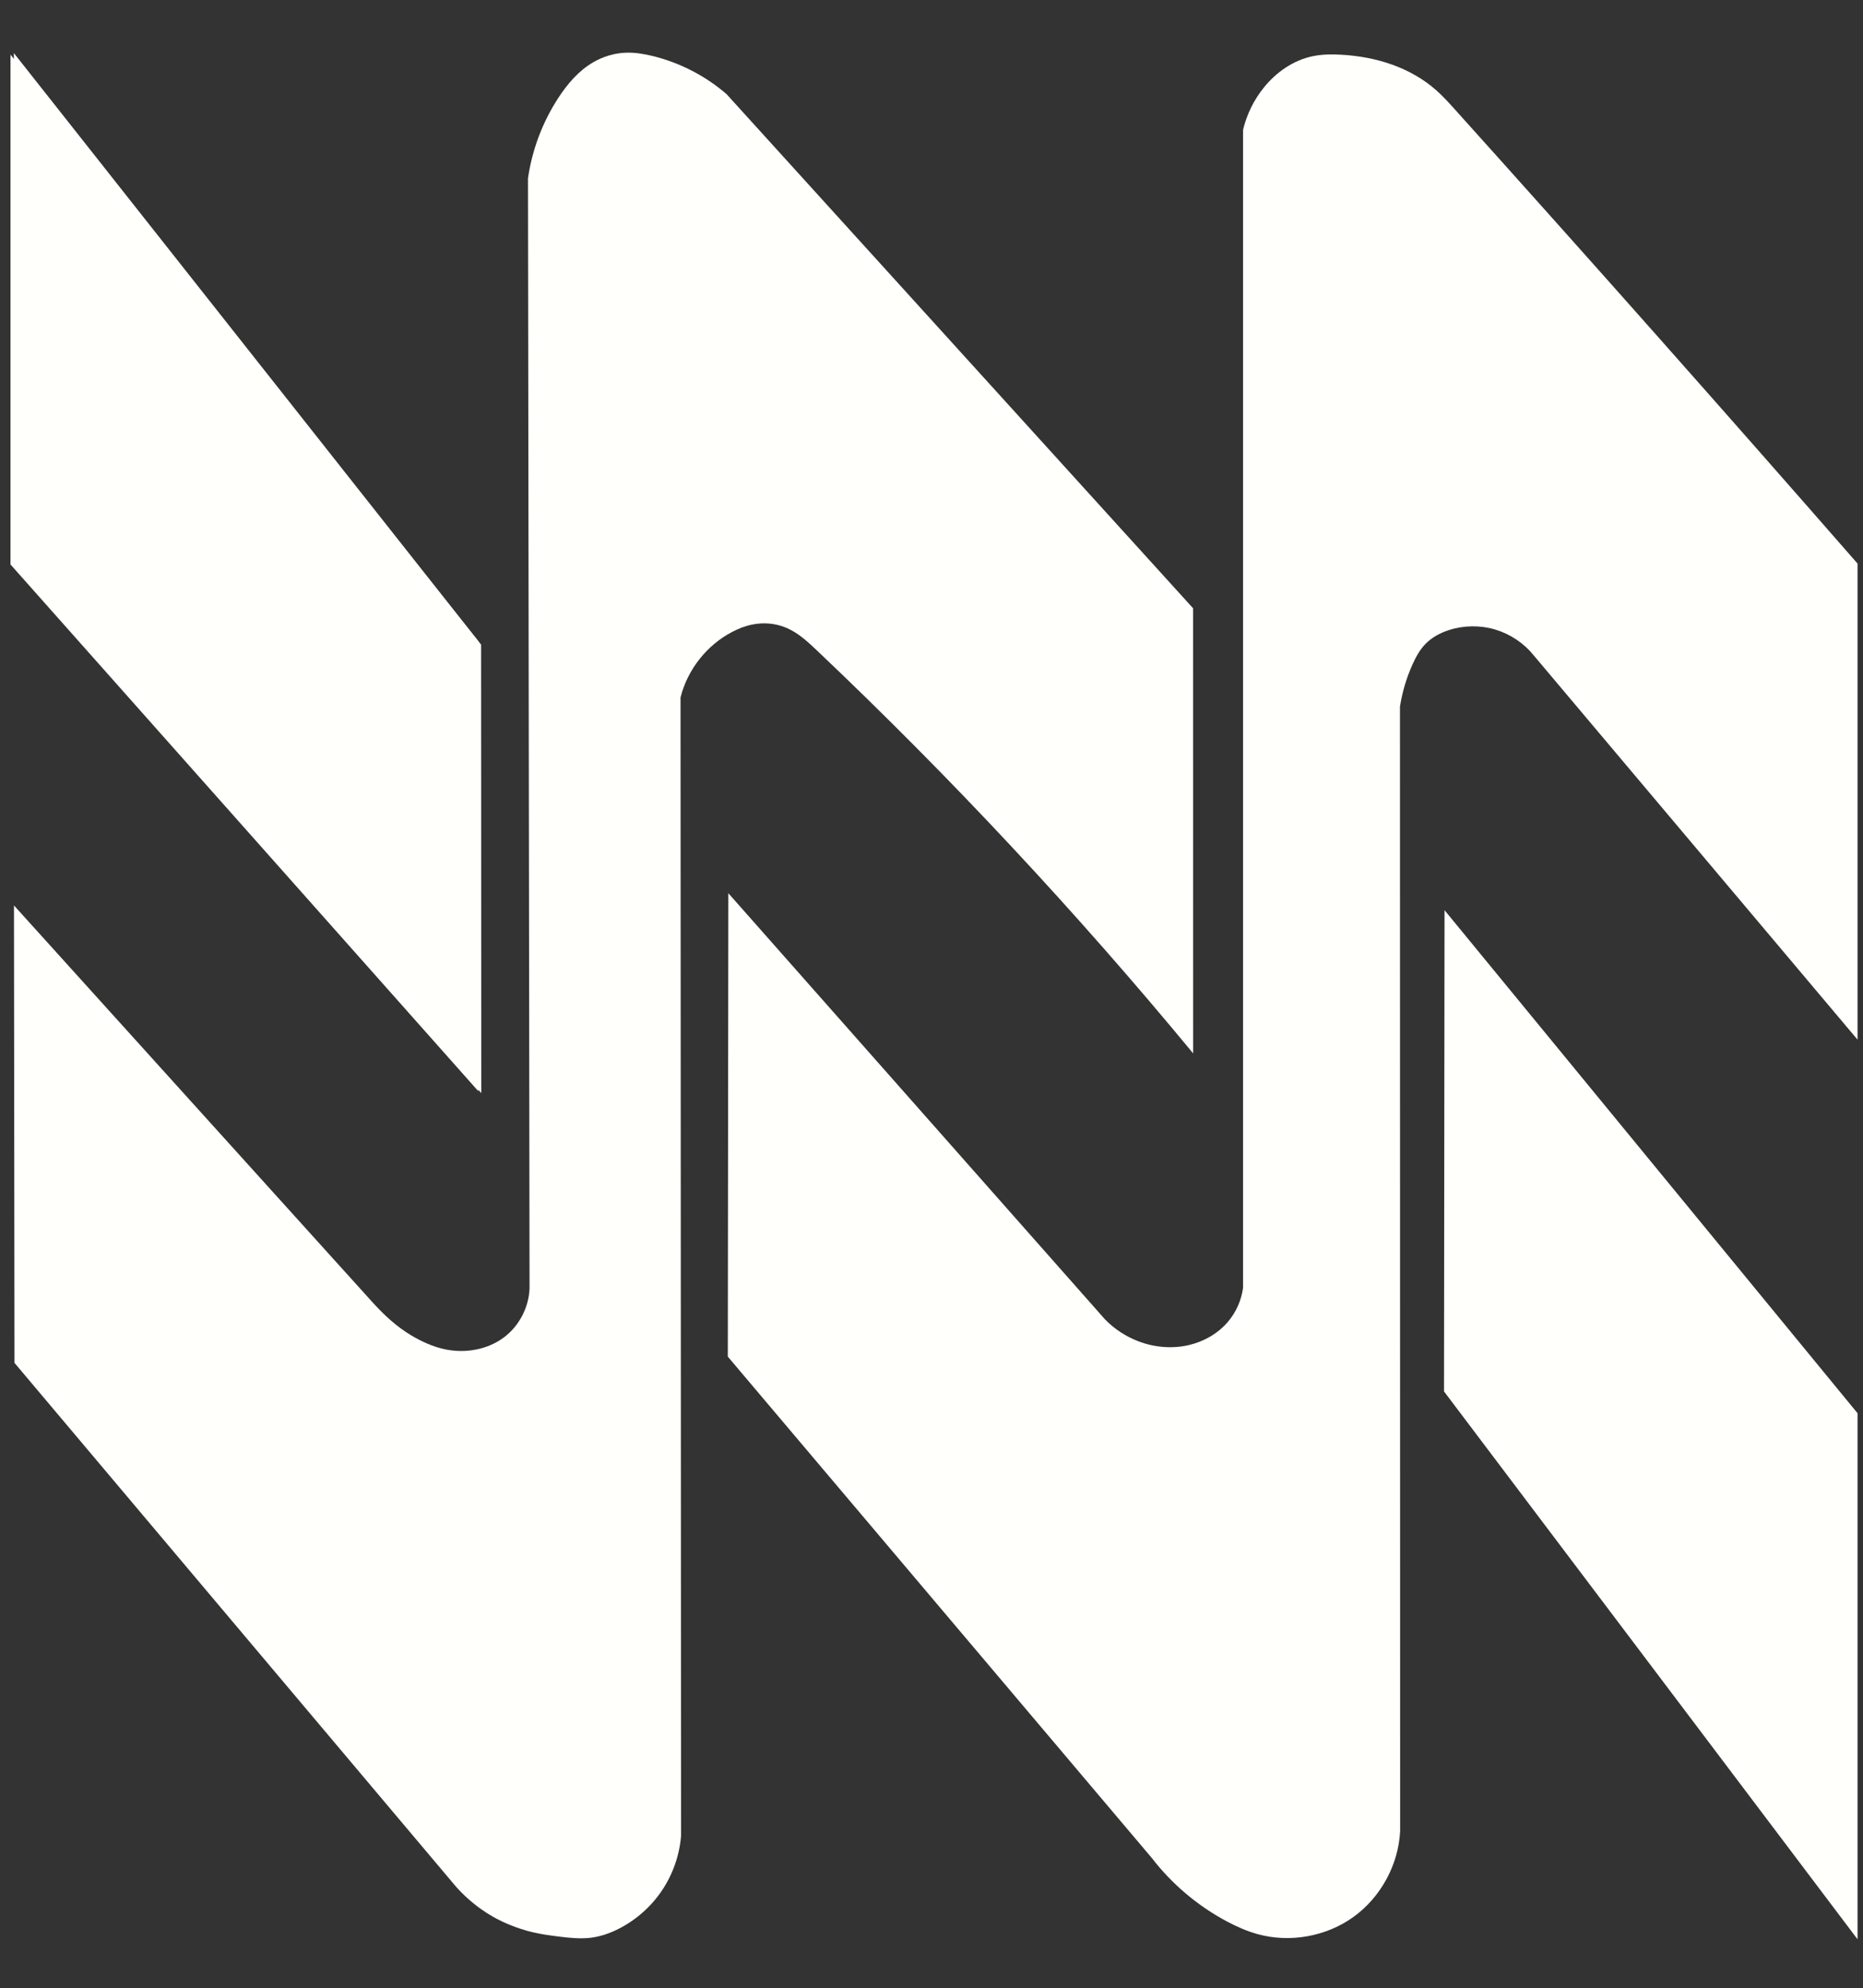 <?xml version="1.0" encoding="UTF-8" standalone="no"?>
<svg
   xmlns:dc="http://purl.org/dc/elements/1.1/"
   xmlns:cc="http://creativecommons.org/ns#"
   xmlns:rdf="http://www.w3.org/1999/02/22-rdf-syntax-ns#"
   xmlns:svg="http://www.w3.org/2000/svg"
   xmlns="http://www.w3.org/2000/svg"
   xmlns:xlink="http://www.w3.org/1999/xlink"
   width="83.079mm"
   height="88.635mm"
   viewBox="0 0 83.079 88.635"
   version="1.1"
   id="svg8">
  <rect x="0" y="0" width="83.079" height="88.635" fill="#333333" stroke="none"/>
  <defs
     id="defs2">
    <linearGradient
       id="linearGradient5576">
      <stop
         style="stop-color:#000080;stop-opacity:1;"
         offset="0"
         id="stop5572" />
      <stop
         style="stop-color:#1e4cc9;stop-opacity:1"
         offset="1"
         id="stop5574" />
    </linearGradient>
    <linearGradient
       id="linearGradient5487">
      <stop
         style="stop-color:#2472ff;stop-opacity:1;"
         offset="0"
         id="stop5483" />
      <stop
         style="stop-color:#2472ff;stop-opacity:0;"
         offset="1"
         id="stop5485" />
    </linearGradient>
    <linearGradient
       xlink:href="#linearGradient5487"
       id="linearGradient5493"
       x1="66.675"
       y1="145.791"
       x2="149.754"
       y2="145.791"
       gradientUnits="userSpaceOnUse" />
    <linearGradient
       xlink:href="#linearGradient5576"
       id="linearGradient5578"
       x1="67.138"
       y1="127.022"
       x2="87.982"
       y2="127.022"
       gradientUnits="userSpaceOnUse"
       spreadMethod="pad" />
    <linearGradient
       xlink:href="#linearGradient5576"
       id="linearGradient5598"
       x1="67.143"
       y1="145.854"
       x2="119.726"
       y2="145.854"
       gradientUnits="userSpaceOnUse" />
    <linearGradient
       xlink:href="#linearGradient5576"
       id="linearGradient5629"
       x1="98.924"
       y1="145.818"
       x2="149.225"
       y2="145.818"
       gradientUnits="userSpaceOnUse"
       gradientTransform="matrix(3.78,0,0,3.78,-251.414,-383.52)" />
    <linearGradient
       xlink:href="#linearGradient5576"
       id="linearGradient5645"
       x1="130.969"
       y1="163.915"
       x2="148.63"
       y2="164.245"
       gradientUnits="userSpaceOnUse"
       gradientTransform="matrix(3.78,0,0,3.78,-251.414,-383.52)" />
  </defs>
  <g
     id="layer1"
     transform="translate(-66.675,-101.473)"
     style="display:inline;fill:#fffffc;fill-opacity:1">
    <path
       style="fill:#fffffc;stroke:none;stroke-width:0.265px;stroke-linecap:butt;stroke-linejoin:miter;stroke-opacity:1;fill-opacity:1"
       d="m 67.143,103.907 v 22.731 l 20.86,23.48 -0.013,-20.078 -20.848,-26.132 z"
       id="path5525" />
    <path
       style="fill:#fffffc;fill-opacity:1;stroke:none;stroke-width:0.265px;stroke-linecap:butt;stroke-linejoin:miter;stroke-opacity:1"
       d="m 67.138,103.838 0.004,22.767 20.84,23.602 -0.008,-19.995 -20.836,-26.373 z"
       id="path5560"
       transform="translate(0.155)" />
    <path
       style="fill:#fffffc;fill-opacity:1;stroke:none;stroke-width:0.265px;stroke-linecap:butt;stroke-linejoin:miter;stroke-opacity:1"
       d="m 67.143,141.839 0.023,20.393 19.683,23.345 c 0.335,0.377 0.713,0.716 1.124,1.009 0.176,0.125 0.358,0.241 0.546,0.347 0.245,0.138 0.5,0.258 0.761,0.364 0.317,0.128 0.643,0.235 0.976,0.314 0.392,0.093 0.791,0.149 1.191,0.198 0.477,0.059 0.961,0.111 1.439,0.05 0.44,-0.057 0.863,-0.21 1.257,-0.413 0.765,-0.396 1.428,-0.988 1.906,-1.705 0.478,-0.717 0.771,-1.556 0.842,-2.415 l -0.023,-50.759 c 0.31,-1.24 1.17,-2.332 2.304,-2.923 0.281,-0.147 0.578,-0.264 0.889,-0.327 0.514,-0.105 1.062,-0.057 1.543,0.152 0.519,0.225 0.943,0.62 1.354,1.01 5.947,5.638 11.551,11.639 16.77,17.956 l -0.002,-19.842 -20.803,-22.92 c -0.963,-0.835 -2.132,-1.43 -3.373,-1.72 -0.358,-0.083 -0.724,-0.142 -1.091,-0.132 -0.522,0.014 -1.037,0.167 -1.488,0.43 -0.646,0.376 -1.146,0.961 -1.554,1.587 -0.703,1.079 -1.169,2.313 -1.352,3.588 l 0.07,49.485 c -0.031,0.831 -0.444,1.64 -1.099,2.152 -0.745,0.582 -1.765,0.761 -2.689,0.561 -0.522,-0.113 -1.014,-0.337 -1.473,-0.608 -0.655,-0.387 -1.22,-0.909 -1.731,-1.473 L 67.143,141.839 Z"
       id="path5580"
       transform="translate(0.155)" />
    <path
       id="path5619"
       transform="matrix(0.265,0,0,0.265,66.675,101.473)"
       style="fill:#fffffc;fill-opacity:1;stroke:none;stroke-width:1px;stroke-linecap:butt;stroke-linejoin:miter;stroke-opacity:1"
       d="m 224.424,9.158 c -1.2,-0.015 -2.402,0.058 -3.574,0.307 -3.212,0.681 -6.059,2.668 -8.131,5.215 -1.694,2.082 -2.914,4.55 -3.537,7.16 V 216.648 c -0.28,2.108 -1.181,4.128 -2.562,5.744 -1.676,1.961 -4.03,3.301 -6.541,3.891 -2.802,0.658 -5.794,0.402 -8.484,-0.619 -2.126,-0.806 -4.073,-2.084 -5.658,-3.713 l -63.373,-71.684 -0.09,77.959 71.328,84.322 c 3.397,4.41 7.744,8.086 12.658,10.701 1.636,0.871 3.34,1.628 5.125,2.125 5.457,1.52 11.58,0.43 16.176,-2.881 4.596,-3.311 7.57,-8.774 7.855,-14.432 l -0.029,-189.188 c 0.385,-2.456 1.102,-4.86 2.125,-7.125 0.55,-1.218 1.2,-2.411 2.125,-3.375 1.085,-1.13 2.509,-1.895 4,-2.375 2.507,-0.808 5.259,-0.839 7.783,-0.086 2.524,0.753 4.811,2.287 6.467,4.336 l 54.5,64.656 V 94.812 C 290.207,69.204 267.641,43.759 244.891,18.48 c -1.046,-1.162 -2.095,-2.326 -3.27,-3.357 -2.135,-1.875 -4.662,-3.284 -7.336,-4.244 -2.778,-0.998 -5.715,-1.518 -8.662,-1.678 -0.399,-0.022 -0.799,-0.038 -1.199,-0.043 z" />
    <path
       id="path5635"
       transform="matrix(0.265,0,0,0.265,66.675,101.473)"
       style="fill:#fffffc;fill-opacity:1;stroke:none;stroke-width:1px;stroke-linecap:butt;stroke-linejoin:miter;stroke-opacity:1"
       d="m 243.086,153.125 -0.088,80.958 69.588,92.167 0,-88.5 z" />
  </g>
</svg>
